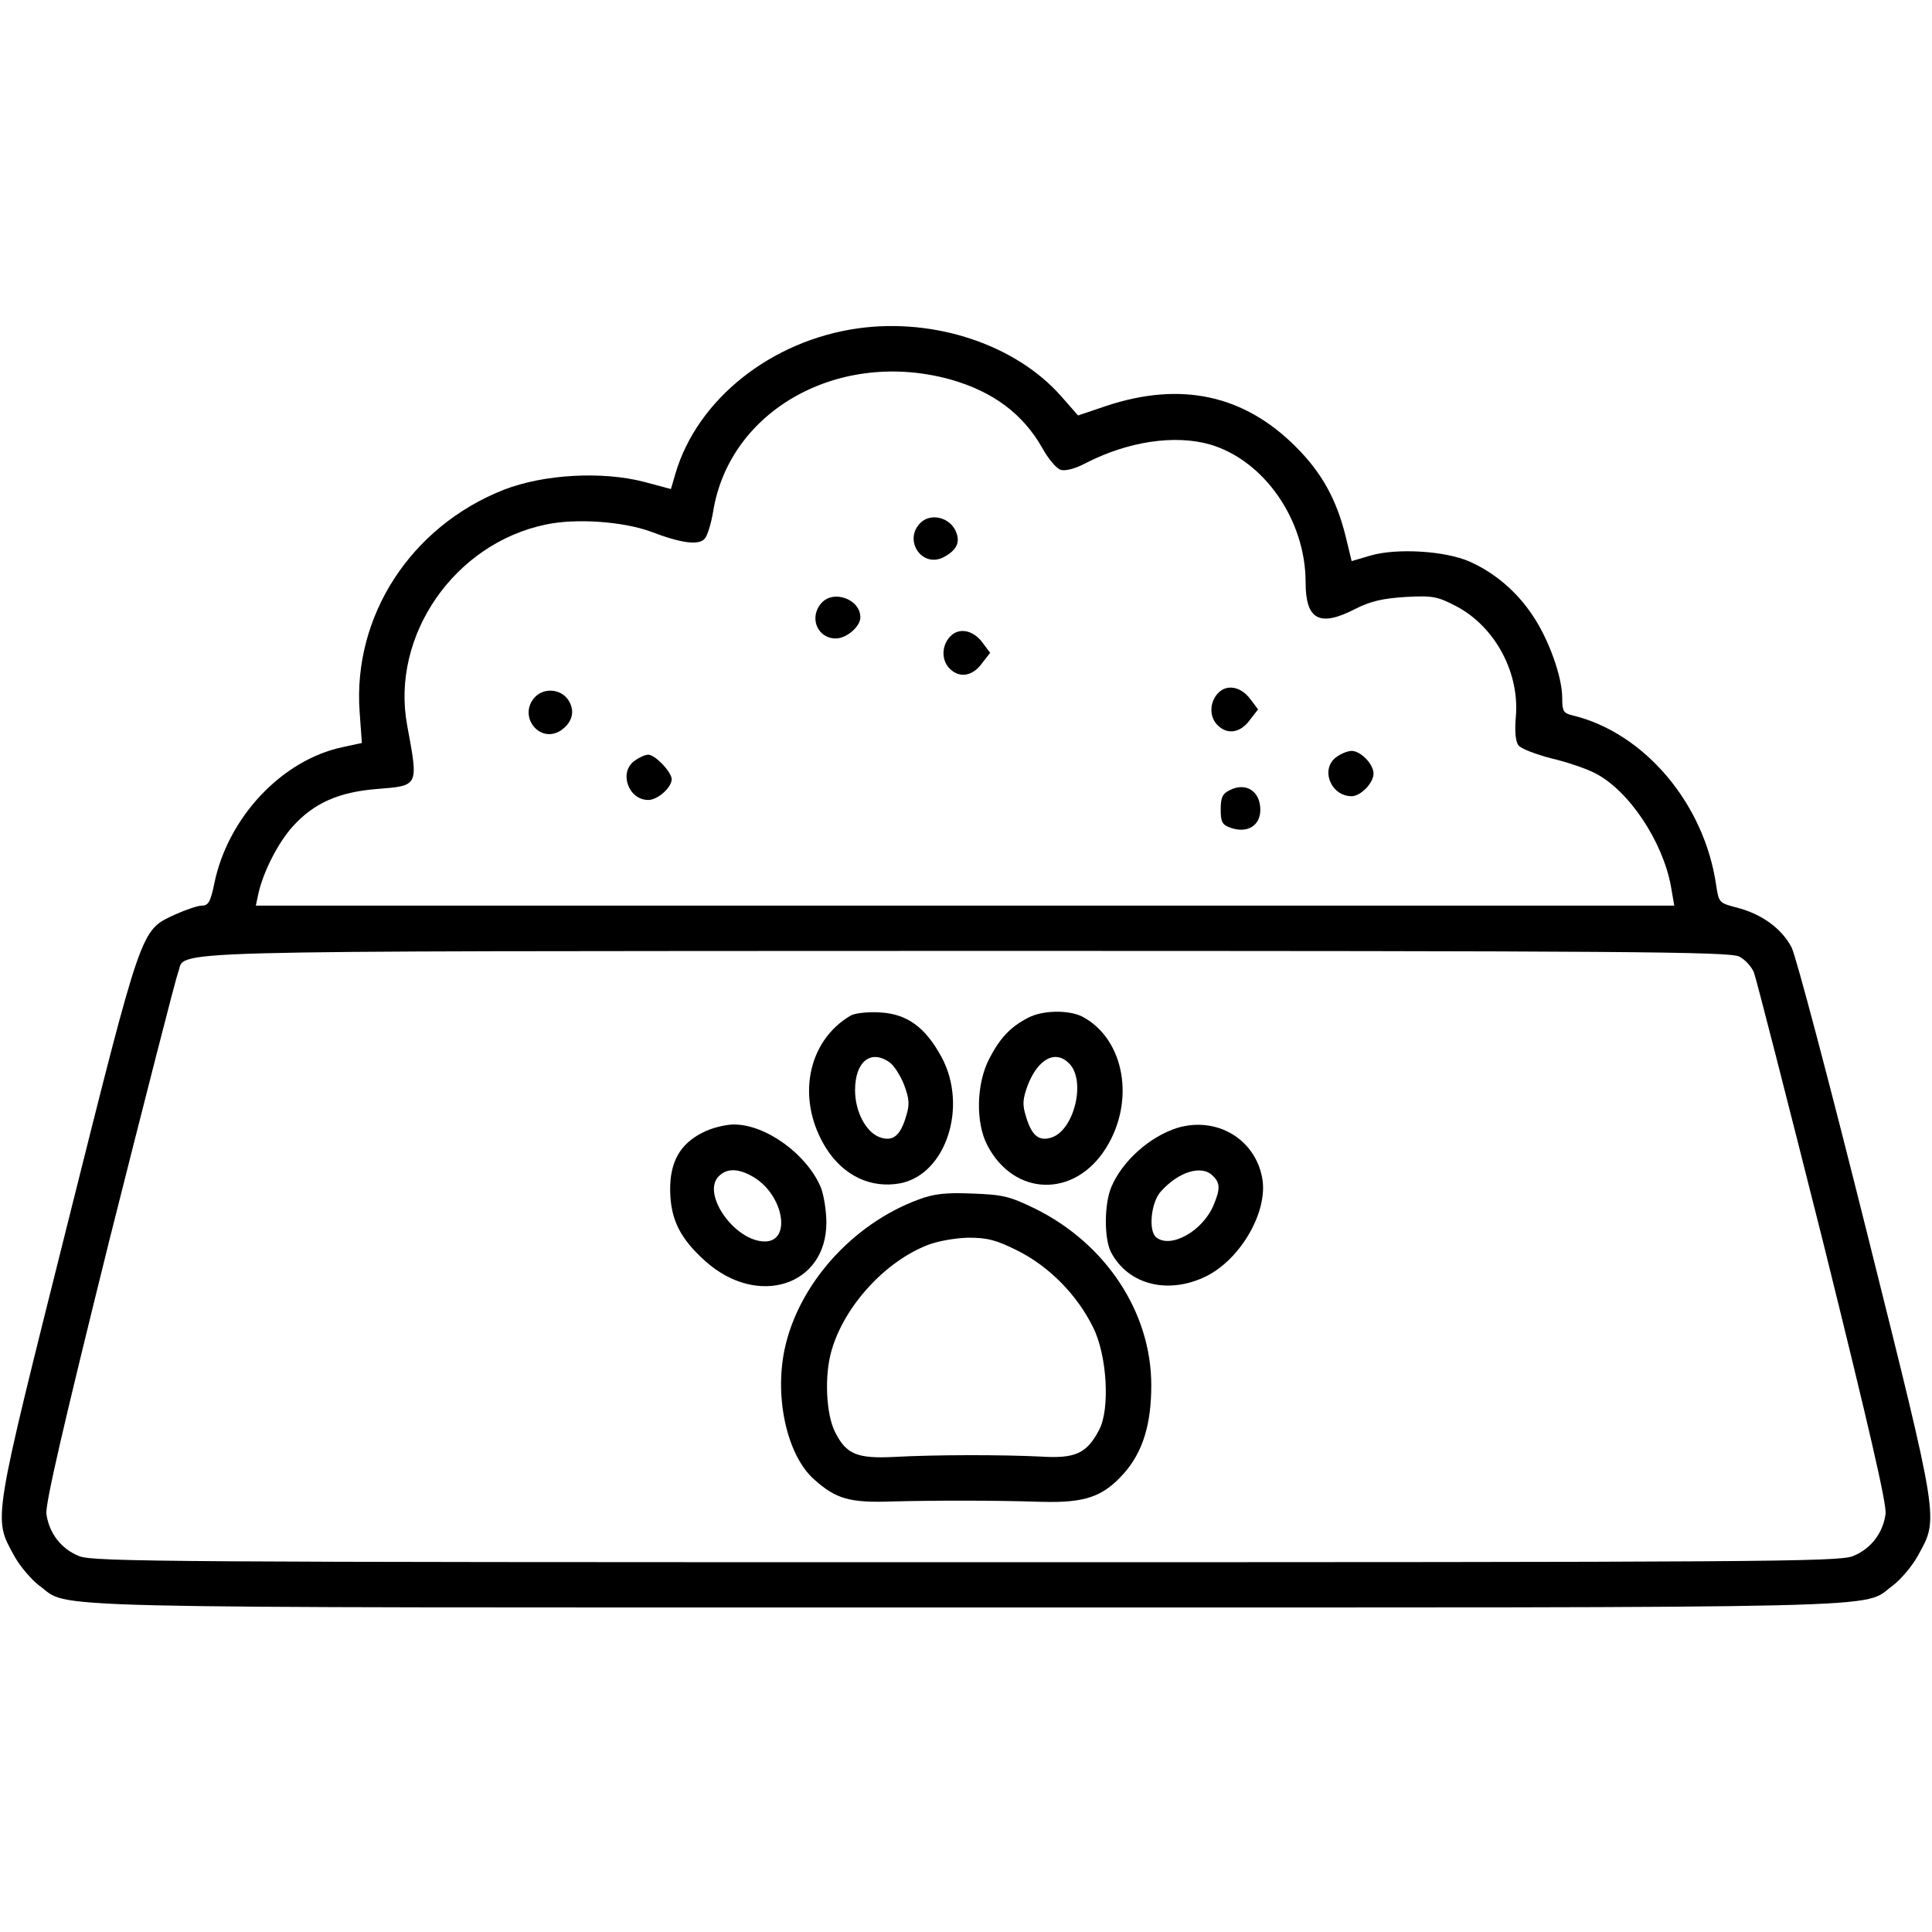 <?xml version="1.0" standalone="no"?>
<!DOCTYPE svg PUBLIC "-//W3C//DTD SVG 20010904//EN"
 "http://www.w3.org/TR/2001/REC-SVG-20010904/DTD/svg10.dtd">
<svg version="1.0" xmlns="http://www.w3.org/2000/svg"
 width="512pt" height="512pt" viewBox="0 0 512 512"
 preserveAspectRatio="xMidYMid meet">

<g transform="translate(0,512) scale(0.1,-0.1)"
fill="#000000" stroke="none">
<path d="M2275 4250 c-231 -32 -427 -188 -485 -385 l-12 -41 -71 19 c-112 29
-267 20 -372 -21 -246 -97 -400 -334 -382 -588 l6 -83 -51 -11 c-161 -34 -304
-186 -340 -361 -10 -49 -16 -59 -33 -59 -11 0 -43 -11 -72 -24 -91 -43 -85
-25 -285 -823 -199 -795 -196 -774 -141 -875 15 -28 46 -64 67 -80 86 -62 -81
-58 2456 -58 2537 0 2370 -4 2456 58 21 16 52 52 67 80 55 100 58 81 -137 862
-97 388 -186 725 -198 749 -26 50 -79 89 -146 106 -46 12 -47 13 -54 59 -31
216 -190 404 -380 450 -25 6 -28 11 -28 47 0 55 -35 153 -77 216 -42 64 -101
115 -169 145 -64 28 -191 36 -261 16 l-51 -15 -16 66 c-24 97 -63 168 -131
236 -138 139 -306 175 -504 109 l-74 -25 -44 50 c-120 137 -335 209 -538 181z
m245 -136 c112 -32 191 -91 242 -181 16 -29 38 -55 49 -58 12 -4 39 3 67 18
111 57 235 76 329 49 143 -42 253 -200 253 -365 0 -100 37 -120 133 -70 40 20
71 27 132 31 73 4 85 1 135 -25 102 -54 168 -176 157 -294 -3 -36 -1 -64 7
-74 6 -9 46 -24 88 -35 43 -10 94 -28 115 -39 89 -45 179 -180 201 -299 l9
-52 -1879 0 -1880 0 7 33 c13 57 52 134 91 177 56 62 122 91 222 99 113 9 111
6 81 169 -44 237 125 482 368 532 79 17 205 8 278 -19 81 -31 128 -37 143 -18
7 8 17 41 22 72 44 270 336 431 630 349z m2089 -1529 c16 -8 33 -27 39 -42 6
-15 88 -336 183 -713 122 -492 169 -695 166 -722 -7 -51 -39 -93 -87 -112 -37
-15 -248 -16 -2350 -16 -2102 0 -2313 1 -2350 16 -48 19 -80 61 -87 112 -3 27
44 230 166 722 95 377 177 698 183 713 24 60 -120 56 2086 57 1750 0 2027 -2
2051 -15z"/>
<path d="M2437 3732 c-42 -46 7 -117 63 -89 38 20 47 43 30 75 -20 34 -68 42
-93 14z"/>
<path d="M2177 3522 c-34 -38 -11 -94 38 -94 28 0 65 31 65 56 0 48 -71 74
-103 38z"/>
<path d="M2517 3432 c-23 -25 -22 -65 2 -86 26 -24 60 -17 84 17 l21 27 -21
28 c-25 33 -63 40 -86 14z"/>
<path d="M3227 3282 c-23 -25 -22 -65 2 -86 26 -24 60 -17 84 17 l21 27 -21
28 c-25 33 -63 40 -86 14z"/>
<path d="M1417 3272 c-45 -50 13 -124 69 -88 31 21 39 52 20 81 -20 30 -65 33
-89 7z"/>
<path d="M3542 3114 c-44 -31 -16 -104 40 -104 24 0 58 35 58 60 0 25 -34 60
-58 60 -10 0 -28 -7 -40 -16z"/>
<path d="M1682 3104 c-43 -30 -17 -104 36 -104 25 0 62 33 62 55 0 19 -44 65
-62 65 -8 0 -24 -7 -36 -16z"/>
<path d="M3259 3026 c-19 -9 -24 -19 -24 -51 0 -34 4 -41 27 -49 44 -15 78 6
78 48 0 49 -38 74 -81 52z"/>
<path d="M2255 2429 c-117 -68 -146 -225 -65 -353 46 -72 118 -106 195 -92
122 23 181 204 110 335 -43 79 -91 114 -163 118 -32 2 -66 -2 -77 -8z m102
-124 c12 -8 29 -35 39 -60 14 -38 15 -52 5 -84 -15 -51 -35 -67 -69 -55 -37
13 -66 68 -66 125 0 75 41 109 91 74z"/>
<path d="M2725 2423 c-47 -24 -75 -54 -103 -108 -35 -67 -37 -171 -5 -231 71
-135 230 -139 313 -8 80 126 50 291 -62 350 -36 18 -105 17 -143 -3z m110
-123 c43 -47 11 -174 -47 -194 -34 -12 -54 4 -69 55 -10 32 -9 46 5 84 28 71
75 94 111 55z"/>
<path d="M1863 2119 c-61 -30 -88 -79 -87 -154 1 -76 26 -127 93 -187 138
-124 321 -66 321 102 0 32 -7 74 -15 94 -37 87 -145 166 -230 166 -22 0 -59
-9 -82 -21z m135 -119 c79 -48 100 -170 29 -170 -80 0 -169 127 -122 173 22
22 53 21 93 -3z"/>
<path d="M3120 2131 c-73 -23 -146 -88 -175 -157 -19 -46 -19 -136 -1 -172 46
-88 154 -114 255 -63 91 47 162 172 146 259 -19 104 -121 164 -225 133z m94
-127 c20 -19 20 -35 2 -78 -29 -69 -114 -116 -152 -85 -21 17 -14 92 12 121
47 53 109 72 138 42z"/>
<path d="M2434 1941 c-176 -65 -319 -226 -355 -398 -27 -130 8 -282 79 -344
58 -52 95 -62 207 -58 122 3 268 3 395 -1 116 -3 163 13 219 76 50 57 72 130
72 233 0 193 -120 375 -308 468 -68 33 -85 37 -167 40 -71 3 -102 -1 -142 -16z
m264 -136 c83 -42 157 -117 199 -203 37 -74 45 -216 16 -271 -33 -63 -63 -77
-156 -71 -104 5 -277 5 -387 -1 -98 -5 -127 7 -156 64 -25 47 -30 152 -10 219
34 117 141 234 253 278 27 11 74 19 109 20 51 0 74 -6 132 -35z"/>
</g>
</svg>
